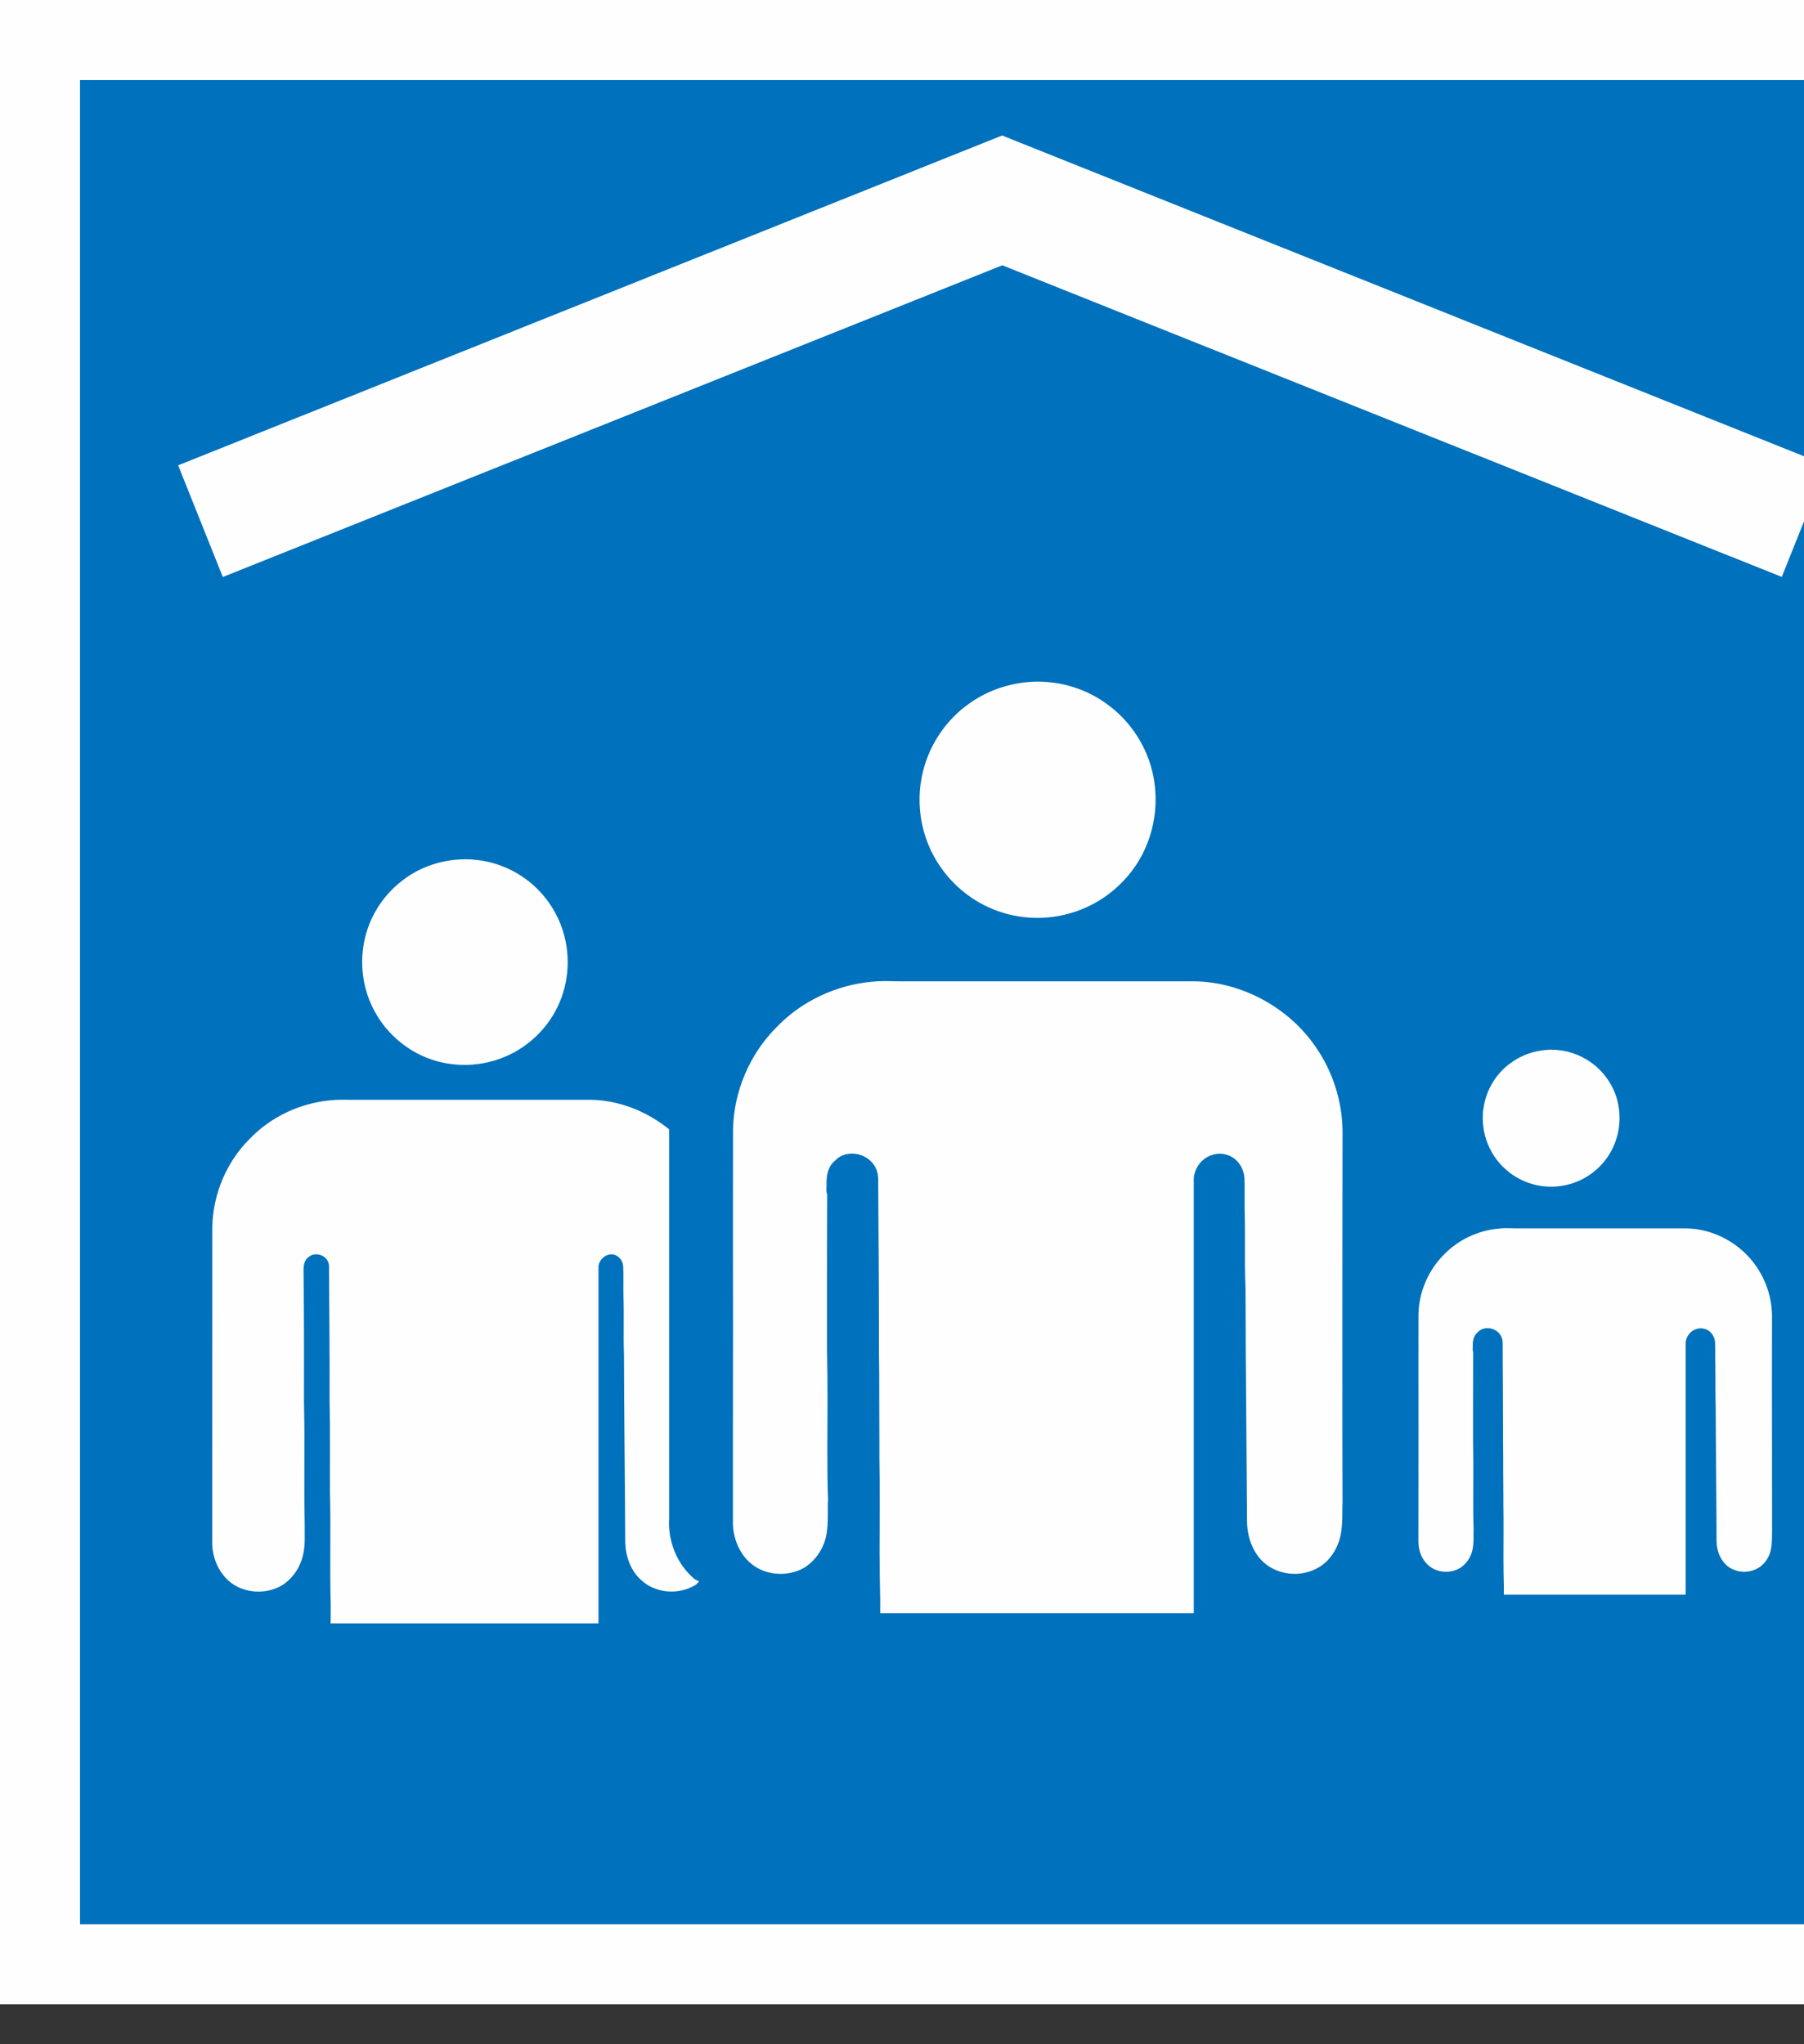 <svg width="45" height="51" viewBox="0 0 45 51" fill="none" xmlns="http://www.w3.org/2000/svg">
<rect x="0" y="0" width="45" height="51" fill="#333333" stroke="none"/>
<path d="M49.004 1H1V49.004H49.004V1Z" fill="#0071BC"/>
<path d="M0 0V50.002H50V0H0ZM1.996 48.006V1.998H48L48.004 48.006H1.996ZM4.444 11.609L5.558 14.395L25.002 6.619L44.446 14.393L45.56 11.607L24.998 3.38L4.444 11.609Z" fill="#FEFEFF"/>
<path d="M24.652 22.632C25.03 22.808 25.452 22.9 25.876 22.9C26.246 22.9 26.616 22.83 26.956 22.696C27.592 22.45 28.144 21.966 28.468 21.366C28.702 20.934 28.826 20.442 28.826 19.948C28.826 19.656 28.784 19.368 28.702 19.093C28.516 18.476 28.118 17.921 27.592 17.551C27.1 17.193 26.49 17.005 25.884 17.005C25.836 17.005 25.782 17.005 25.72 17.011C25.128 17.047 24.55 17.257 24.086 17.621H24.082C23.49 18.076 23.078 18.77 22.972 19.512C22.946 19.652 22.938 19.802 22.938 19.954C22.938 20.446 23.062 20.938 23.3 21.37C23.6 21.918 24.082 22.372 24.652 22.632ZM32.825 26.128C32.155 25.138 30.974 24.494 29.782 24.482H22.428C22.304 24.482 22.19 24.476 22.082 24.476C21.958 24.476 21.844 24.482 21.73 24.494C20.85 24.58 19.992 24.978 19.378 25.62C18.7 26.29 18.297 27.244 18.285 28.19C18.282 29.822 18.282 31.448 18.285 33.085C18.282 34.711 18.282 36.347 18.282 37.981V37.985C18.282 38.367 18.442 38.763 18.726 39.001C18.924 39.173 19.194 39.265 19.466 39.265C19.672 39.265 19.876 39.215 20.044 39.121C20.32 38.961 20.528 38.663 20.602 38.347C20.644 38.171 20.65 37.981 20.65 37.773V37.519C20.65 37.479 20.656 37.441 20.656 37.423C20.638 36.999 20.638 36.581 20.638 36.163C20.638 35.747 20.642 35.331 20.642 34.917C20.642 34.503 20.638 34.087 20.63 33.671V32.355C20.63 31.471 20.63 30.595 20.634 29.802C20.614 29.746 20.614 29.69 20.614 29.682C20.614 29.638 20.618 29.592 20.618 29.552C20.614 29.388 20.626 29.12 20.834 28.952C20.954 28.826 21.11 28.78 21.254 28.78C21.566 28.78 21.898 29.01 21.906 29.4V29.41C21.91 30.593 21.924 31.781 21.924 32.971V33.579C21.932 34.029 21.932 34.479 21.932 34.927C21.932 35.291 21.936 35.653 21.936 36.017V36.411C21.944 36.775 21.944 37.141 21.944 37.507C21.944 37.911 21.94 38.321 21.94 38.727C21.94 39.113 21.948 39.501 21.956 39.899V40.197C21.956 40.215 21.956 40.233 21.958 40.249H29.778V29.386C29.816 29.044 30.086 28.79 30.428 28.782C30.471 28.782 30.492 28.786 30.485 28.786C30.823 28.822 31.026 29.102 31.043 29.402C31.047 29.502 31.047 29.604 31.047 29.71V30.116C31.047 30.178 31.047 30.242 31.05 30.314C31.055 30.523 31.055 30.729 31.055 30.936V31.537C31.055 31.739 31.061 31.939 31.069 32.149C31.073 34.093 31.096 36.035 31.107 37.975C31.114 38.351 31.253 38.735 31.517 38.973C31.715 39.157 32.001 39.265 32.295 39.265C32.515 39.265 32.739 39.203 32.921 39.087C33.177 38.927 33.361 38.643 33.435 38.331C33.479 38.133 33.485 37.913 33.485 37.671V37.631C33.485 37.583 33.485 37.537 33.489 37.497C33.485 36.463 33.485 35.429 33.485 34.395C33.485 32.323 33.485 30.256 33.489 28.194C33.477 27.462 33.243 26.732 32.825 26.128ZM37.981 29.45C38.199 29.552 38.443 29.606 38.689 29.606C38.903 29.606 39.117 29.566 39.315 29.488C39.685 29.346 40.003 29.064 40.191 28.716C40.327 28.466 40.399 28.18 40.399 27.894C40.399 27.726 40.375 27.558 40.329 27.4C40.221 27.042 39.991 26.72 39.687 26.506C39.399 26.298 39.049 26.188 38.695 26.188C38.667 26.188 38.637 26.188 38.599 26.192C38.257 26.212 37.921 26.334 37.651 26.544H37.649C37.305 26.806 37.067 27.21 37.007 27.64C36.991 27.722 36.987 27.806 36.987 27.896C36.987 28.182 37.059 28.466 37.195 28.716C37.369 29.036 37.649 29.298 37.981 29.45ZM44.202 32.797C44.192 32.373 44.056 31.949 43.813 31.599C43.425 31.024 42.742 30.651 42.051 30.645H37.787C37.715 30.645 37.649 30.64 37.585 30.64C37.515 30.64 37.447 30.645 37.381 30.651C36.869 30.698 36.373 30.93 36.017 31.302C35.625 31.691 35.391 32.245 35.383 32.793C35.381 33.741 35.381 34.681 35.383 35.631C35.381 36.575 35.381 37.521 35.381 38.469V38.471C35.381 38.693 35.475 38.923 35.639 39.059C35.753 39.159 35.911 39.213 36.069 39.213C36.187 39.213 36.305 39.183 36.403 39.129C36.563 39.037 36.685 38.863 36.727 38.681C36.751 38.579 36.757 38.469 36.757 38.347V38.203C36.757 38.181 36.759 38.159 36.759 38.147C36.749 37.901 36.749 37.659 36.749 37.417C36.749 37.175 36.751 36.935 36.751 36.695C36.751 36.455 36.749 36.213 36.745 35.973V35.209C36.745 34.697 36.745 34.189 36.747 33.729C36.735 33.695 36.735 33.665 36.735 33.659C36.735 33.633 36.737 33.607 36.737 33.583C36.735 33.489 36.743 33.333 36.863 33.235C36.931 33.163 37.023 33.135 37.105 33.135C37.287 33.135 37.481 33.269 37.483 33.495V33.501C37.485 34.185 37.493 34.875 37.493 35.565V35.917C37.497 36.177 37.497 36.439 37.497 36.699C37.497 36.909 37.501 37.121 37.501 37.331V37.559C37.505 37.769 37.505 37.983 37.505 38.195C37.505 38.429 37.503 38.667 37.503 38.903C37.503 39.127 37.507 39.351 37.513 39.581V39.785H42.049V33.489C42.071 33.291 42.227 33.143 42.425 33.139C42.449 33.139 42.465 33.141 42.459 33.141C42.655 33.161 42.773 33.325 42.783 33.497C42.785 33.555 42.785 33.615 42.785 33.675V33.911C42.785 33.947 42.785 33.985 42.789 34.025C42.791 34.145 42.791 34.265 42.791 34.385V34.731C42.791 34.849 42.794 34.965 42.797 35.085C42.801 36.211 42.816 37.339 42.819 38.463C42.825 38.681 42.906 38.903 43.059 39.043C43.173 39.149 43.34 39.213 43.51 39.213C43.638 39.213 43.767 39.175 43.873 39.109C44.022 39.017 44.13 38.853 44.172 38.671C44.198 38.557 44.202 38.429 44.202 38.289V38.267C44.202 38.239 44.202 38.213 44.204 38.189C44.202 37.591 44.202 36.989 44.202 36.391C44.2 35.191 44.2 33.993 44.202 32.797ZM16.687 37.985V37.951C16.687 37.947 16.689 37.939 16.691 37.931V28.18L16.693 28.176C16.137 27.726 15.443 27.446 14.727 27.438H8.825C8.629 27.438 8.437 27.43 8.243 27.45C7.489 27.52 6.759 27.86 6.233 28.408C5.65 28.984 5.31 29.796 5.296 30.614C5.294 33.237 5.296 35.853 5.294 38.479C5.292 38.839 5.438 39.209 5.718 39.451C6.071 39.751 6.611 39.787 7.011 39.565C7.283 39.405 7.479 39.123 7.553 38.819C7.621 38.557 7.597 38.287 7.601 38.023C7.577 37.021 7.609 36.019 7.583 35.017C7.585 33.959 7.585 32.899 7.573 31.841C7.575 31.677 7.545 31.48 7.689 31.369C7.871 31.195 8.215 31.337 8.207 31.595C8.211 32.713 8.227 33.829 8.221 34.945C8.239 35.705 8.227 36.463 8.231 37.219C8.255 38.151 8.223 39.081 8.249 40.013C8.249 40.177 8.251 40.337 8.247 40.501H14.929V31.595C14.945 31.424 15.107 31.279 15.279 31.294C15.427 31.311 15.539 31.448 15.545 31.595C15.557 31.835 15.545 32.083 15.551 32.329C15.571 32.817 15.545 33.305 15.565 33.793C15.569 35.353 15.589 36.915 15.597 38.477C15.605 38.821 15.727 39.181 15.989 39.415C16.349 39.759 16.945 39.799 17.361 39.533C17.393 39.513 17.409 39.479 17.439 39.455C17.397 39.427 17.347 39.415 17.309 39.381C16.897 39.025 16.687 38.503 16.687 37.985ZM10.521 26.336C11.147 26.626 11.889 26.644 12.531 26.39C13.087 26.176 13.563 25.758 13.849 25.234C14.179 24.636 14.249 23.906 14.051 23.254C13.889 22.716 13.545 22.236 13.089 21.912C12.619 21.574 12.033 21.408 11.457 21.442C10.943 21.472 10.437 21.652 10.029 21.974C9.509 22.37 9.155 22.972 9.063 23.618C8.979 24.17 9.079 24.75 9.349 25.238C9.609 25.716 10.025 26.106 10.521 26.336Z" fill="#FEFEFF"/>
</svg>
